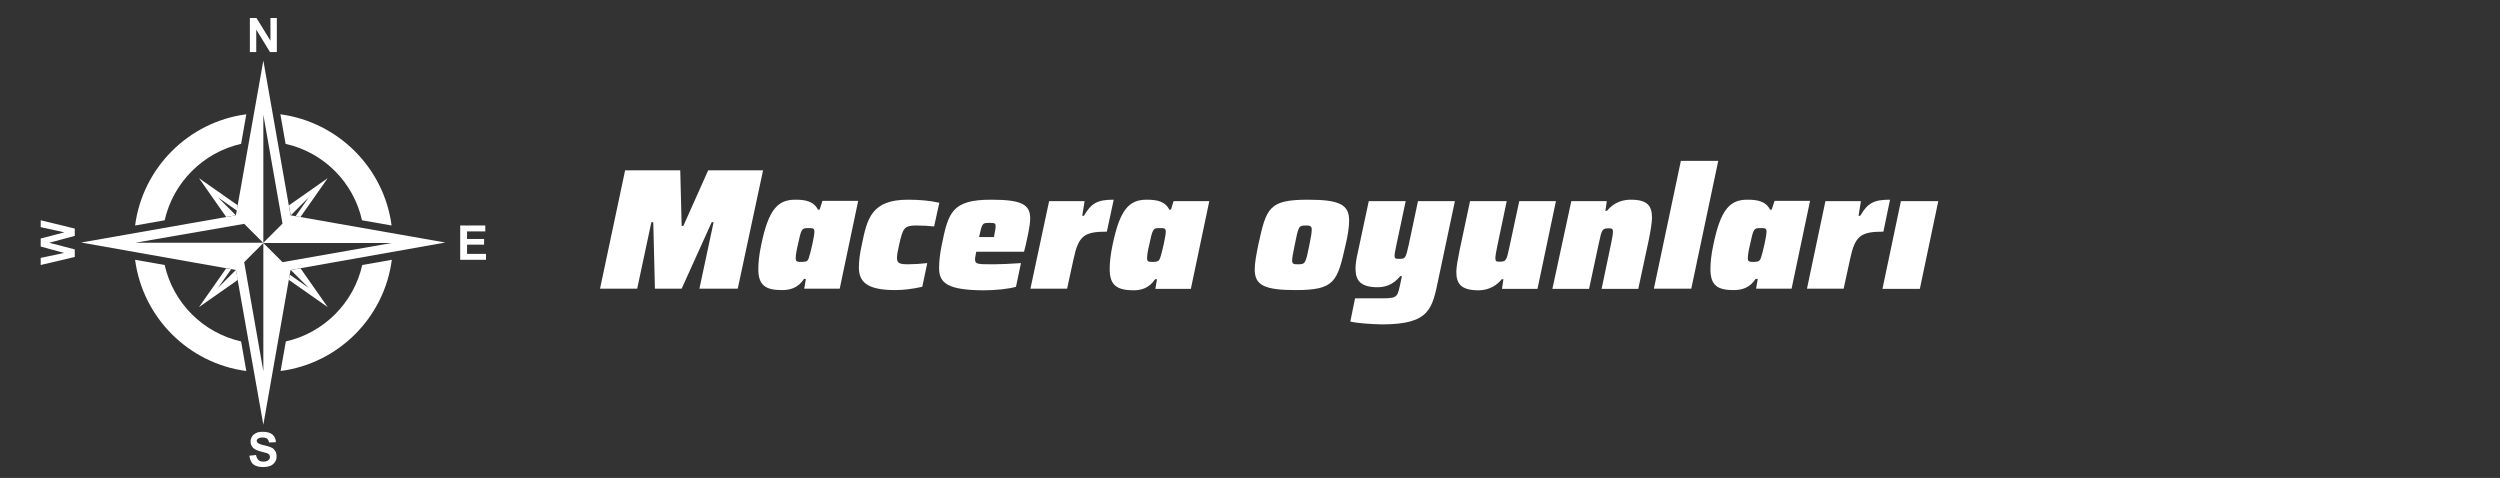 <?xml version="1.0" encoding="utf-8"?>
<!-- Generator: Adobe Illustrator 26.1.0, SVG Export Plug-In . SVG Version: 6.00 Build 0)  -->
<svg version="1.1" id="Layer_1" xmlns="http://www.w3.org/2000/svg" xmlns:xlink="http://www.w3.org/1999/xlink" x="0px" y="0px"
	 viewBox="0 0 1056.6 202" style="enable-background:new 0 0 1056.6 202;" xml:space="preserve">
<rect x="0" y="0" width="1056.6" height="202" fill="#333333" stroke="none"/>
<g id="Livello_1_1_">
</g>
<g id="Layer_1_00000121280000816817959920000000882230360127541942_">
</g>
<g>
	<path style="fill:#FFFFFF;" d="M264.2,72h23.3l0.6,23.5h0.7L299.3,72h23.2l-10.7,50h-16.2l6-28.1h-0.8L288.1,122h-11.3l-0.7-28.1
		h-0.8l-6,28.1h-15.7L264.2,72z"/>
	<path style="fill:#FFFFFF;" d="M320.5,113.8c0-2.6,0.3-6,1.2-10.2c3.1-15.1,7-19.2,14.4-19.2c4,0,7.7,0.5,9.6,4.2h0.7l1.2-3.7h15.1
		l-7.8,37.1h-15l0.7-4.1h-0.8c-2.6,3.9-6,4.7-9.3,4.7C323.7,122.6,320.5,120.7,320.5,113.8z M341.9,108.8c0.7-2,2.3-9,2.3-10.8
		c0-1.5-0.5-1.6-2.4-1.6c-3,0-3.1,0.1-4.6,7.1c-0.7,2.9-0.9,4.6-0.9,5.7c0,1.4,0.7,1.5,2.5,1.5C340.9,110.6,341.4,110.5,341.9,108.8
		z"/>
	<path style="fill:#FFFFFF;" d="M363,113c0-2.7,0.4-5.9,1.2-9.4c2.3-11.3,4.1-19.2,19.6-19.2c4.9,0,9.2,0.4,13.2,1.3l-2.2,10
		c-1.7-0.2-4.9-0.4-7.5-0.4c-5.2,0-5.7,1.1-7.3,8.2c-0.6,2.5-0.9,4.3-0.9,5.5c0,2.3,1.2,2.7,4.7,2.7c2.3,0,5.6-0.2,8.1-0.5l-2.1,10
		c-3.9,0.9-7.8,1.4-11.5,1.4C366.1,122.6,363,118.9,363,113z"/>
	<path style="fill:#FFFFFF;" d="M396.9,113.4c0-2.7,0.3-5.9,1.1-9.8c2.8-13.7,4.2-19.2,20.9-19.2c13.1,0,16.5,2.1,16.5,8
		c0,2.8-1.1,7.6-1.9,11.2l-0.7,2.8h-20.2c-0.1,0.7-0.5,2.4-0.5,3c0,2.3,0.6,2.3,8.1,2.3c2.5,0,7.1-0.2,11.3-0.5l-2.1,10
		c-2.9,0.9-8.6,1.5-13.7,1.5C401,122.6,396.9,119.9,396.9,113.4z M420.1,100.2l0.2-1.2c0.3-1.7,0.5-2.5,0.5-3.3
		c0-1.5-0.7-1.5-2.6-1.5c-3.1,0-3.1,0.1-4.4,6H420.1z"/>
	<path style="fill:#FFFFFF;" d="M443.4,85h15l-1,6.2h0.7c3.2-5.5,5.9-6.8,12.6-6.8l-2.9,13.5c-9.7,0-12,1.8-14.1,11.7L451,122h-15.5
		L443.4,85z"/>
	<path style="fill:#FFFFFF;" d="M469,113.8c0-2.6,0.3-6,1.2-10.2c3.1-15.1,7-19.2,14.4-19.2c4,0,7.7,0.5,9.6,4.2h0.7L496,85h15.1
		l-7.8,37.1h-15l0.7-4.1h-0.8c-2.6,3.9-6,4.7-9.3,4.7C472.2,122.6,469,120.7,469,113.8z M490.4,108.8c0.7-2,2.3-9,2.3-10.8
		c0-1.5-0.5-1.6-2.4-1.6c-3,0-3.1,0.1-4.6,7.1c-0.7,2.9-0.9,4.6-0.9,5.7c0,1.4,0.7,1.5,2.5,1.5C489.3,110.6,489.8,110.5,490.4,108.8
		z"/>
	<path style="fill:#FFFFFF;" d="M530.3,113.9c0-2.6,0.6-6.1,1.5-10.4c3.4-15.6,4.4-19.1,21-19.1c13.4,0,17.4,2.1,17.4,8.8
		c0,2.6-0.5,6.1-1.5,10.3c-3.5,15.6-4.6,19.1-21.1,19.1C534.3,122.6,530.3,120.5,530.3,113.9z M553.4,103.5c0.7-3.3,1-5.3,1-6.5
		c0-1.5-0.8-1.7-2.5-1.7c-3.1,0-3.1,0.4-4.7,8.2c-0.7,3.5-1.1,5.5-1.1,6.6c0,1.5,0.7,1.6,2.5,1.6
		C551.7,111.7,551.8,111.4,553.4,103.5z"/>
	<path style="fill:#FFFFFF;" d="M570.7,135.9l2-9.8h9.6c8,0,8.2,0,9.4-5.6c0.3-1.2,0.5-2.5,0.8-3.8h-0.7c-3.1,3.9-6.8,4.7-9.5,4.7
		c-7.2,0-9.4-2.8-9.4-7.8c0-1.9,0.3-4.1,0.9-6.6l4.7-22h15.6l-3.9,18.4c-0.5,2.4-0.8,3.9-0.8,4.7c0,1.3,0.6,1.3,2,1.3
		c2.5,0,2.7-0.1,4-6l3.9-18.4h15.6l-7,33.1c-2.6,12.4-3.6,19-23.8,19C579.2,137,573.6,136.6,570.7,135.9z"/>
	<path style="fill:#FFFFFF;" d="M615.5,114.8c0-2,0.7-5.6,1.4-9.1l4.4-20.7h15.5l-3.9,18.6c-0.5,2.3-0.9,4.6-0.9,5.5
		c0,1.4,0.5,1.5,1.7,1.5c2.8,0,3-0.4,4.2-6l4.2-19.6h15.5l-7.8,37.1h-15l0.6-4.1h-0.7c-3.1,3.9-7.2,4.7-10,4.7
		C617.5,122.6,615.5,120,615.5,114.8z"/>
	<path style="fill:#FFFFFF;" d="M664.1,85h15l-0.6,4.1h0.7c3.1-3.9,7.2-4.7,10-4.7c7,0,9,2.5,9,7.6c0,2-0.6,5.6-1.3,9.1l-4.5,21
		h-15.5l3.9-18.6c0.5-2.3,0.9-4.6,0.9-5.5c0-1.4-0.5-1.5-1.7-1.5c-2.8,0-3,0.4-4.2,6l-4.2,19.6h-15.5L664.1,85z"/>
	<path style="fill:#FFFFFF;" d="M710.4,68h15.8l-11.4,54h-15.8L710.4,68z"/>
	<path style="fill:#FFFFFF;" d="M722.9,113.8c0-2.6,0.3-6,1.2-10.2c3.1-15.1,7-19.2,14.4-19.2c4,0,7.7,0.5,9.6,4.2h0.7l1.2-3.7H765
		l-7.8,37.1h-15l0.7-4.1H742c-2.6,3.9-6,4.7-9.3,4.7C726,122.6,722.9,120.7,722.9,113.8z M744.3,108.8c0.7-2,2.3-9,2.3-10.8
		c0-1.5-0.5-1.6-2.4-1.6c-3,0-3.1,0.1-4.6,7.1c-0.7,2.9-0.9,4.6-0.9,5.7c0,1.4,0.7,1.5,2.5,1.5C743.2,110.6,743.7,110.5,744.3,108.8
		z"/>
	<path style="fill:#FFFFFF;" d="M771.5,85h15l-1,6.2h0.7c3.2-5.5,5.9-6.8,12.6-6.8L796,97.9c-9.7,0-12,1.8-14.1,11.7l-2.7,12.4
		h-15.5L771.5,85z"/>
	<path style="fill:#FFFFFF;" d="M803.4,85h15.8l-7.8,37.1h-15.8L803.4,85z"/>
</g>
<g>
	<polygon style="fill-rule:evenodd;clip-rule:evenodd;fill:#FFFFFF;" points="95.6,91.7 84.1,75.3 100.5,86.8 100.1,89 92.1,83.4 
		99.7,91 	"/>
	<polygon style="fill-rule:evenodd;clip-rule:evenodd;fill:#FFFFFF;" points="100.5,118.3 84.1,129.8 95.6,113.4 97.7,113.8 
		92.1,121.7 99.7,114.1 	"/>
	<polygon style="fill-rule:evenodd;clip-rule:evenodd;fill:#FFFFFF;" points="127,113.4 138.5,129.8 122.1,118.3 122.5,116.1 
		130.5,121.7 122.9,114.1 	"/>
	<path style="fill-rule:evenodd;clip-rule:evenodd;fill:#FFFFFF;" d="M118.5,48.3c24.4,3.3,43.8,22.6,47,47L153,93.1
		c-3.6-16.1-16.2-28.7-32.3-32.3L118.5,48.3z M165.6,109.8c-3.2,24.5-22.6,43.8-47,47l2.2-12.5c16.1-3.6,28.7-16.3,32.3-32.3
		L165.6,109.8z M104.1,156.8c-24.4-3.2-43.8-22.6-47-47l12.5,2.2c3.6,16.1,16.3,28.7,32.3,32.3L104.1,156.8z M57.1,95.3
		c3.2-24.4,22.6-43.8,47-47l-2.2,12.5c-16,3.6-28.7,16.3-32.3,32.3L57.1,95.3z"/>
	<polygon style="fill-rule:evenodd;clip-rule:evenodd;fill:#FFFFFF;" points="138.5,75.3 127,91.7 124.9,91.4 130.5,83.4 122.9,91 
		122.9,91 122.1,86.8 	"/>
	<path style="fill-rule:evenodd;clip-rule:evenodd;fill:#FFFFFF;" d="M111.3,25.6L122.8,91l65.4,11.5l-65.4,11.6l-11.5,65.4
		l-11.6-65.4l-65.4-11.6L99.7,91L111.3,25.6z M57.1,102.6h54.2l8.1-8.1l-8.1-46v54.2l8.1,8.1l46.1-8.1h-54.2l-8.1,8.1l8.1,46.1
		v-54.2l-8.1-8.1L57.1,102.6z"/>
	<polygon style="fill:#FFFFFF;" points="105.6,22 105.6,7.6 108.4,7.6 114.3,17.2 114.3,7.6 117,7.6 117,22 114.1,22 108.3,12.5 
		108.3,22 	"/>
	<path style="fill:#FFFFFF;" d="M105.4,192.6l2.8-0.3c0.2,0.9,0.5,1.6,1,2.1c0.5,0.5,1.2,0.7,2.1,0.7c0.9,0,1.7-0.2,2.1-0.6
		c0.5-0.4,0.7-0.9,0.7-1.4c0-0.3-0.1-0.6-0.3-0.9c-0.2-0.3-0.5-0.5-1-0.7c-0.3-0.1-1.1-0.3-2.3-0.6c-1.6-0.4-2.6-0.9-3.3-1.4
		c-0.9-0.8-1.3-1.8-1.3-2.9c0-0.7,0.2-1.4,0.6-2.1c0.4-0.7,1-1.1,1.8-1.5s1.7-0.5,2.8-0.5c1.8,0,3.2,0.4,4.1,1.2
		c0.9,0.8,1.4,1.9,1.4,3.2l-2.9,0.1c-0.1-0.7-0.4-1.3-0.8-1.6c-0.4-0.3-1-0.5-1.9-0.5c-0.9,0-1.5,0.2-2,0.5
		c-0.3,0.2-0.5,0.5-0.5,0.9c0,0.3,0.2,0.7,0.5,0.9c0.3,0.3,1.2,0.7,2.7,1c1.4,0.3,2.5,0.7,3.1,1c0.7,0.3,1.2,0.9,1.6,1.5
		c0.3,0.6,0.5,1.4,0.5,2.3c0,0.8-0.2,1.6-0.7,2.3c-0.5,0.7-1.1,1.2-1.9,1.6c-0.9,0.3-1.9,0.5-3.1,0.5c-1.8,0-3.2-0.4-4.2-1.2
		C106.2,195.5,105.6,194.2,105.4,192.6L105.4,192.6z"/>
	<polygon style="fill:#FFFFFF;" points="194.5,109.8 194.5,95.3 205.1,95.3 205.1,97.8 197.4,97.8 197.4,101 204.6,101 204.6,103.4 
		197.4,103.4 197.4,107.3 205.4,107.3 205.4,109.8 	"/>
	<polygon style="fill:#FFFFFF;" points="31.6,108.6 17.2,112 17.2,109 27.1,106.9 17.2,104.2 17.2,100.8 27.2,98.2 17.2,96 
		17.2,93.1 31.6,96.6 31.6,99.7 20.8,102.6 31.6,105.4 	"/>
</g>
</svg>
